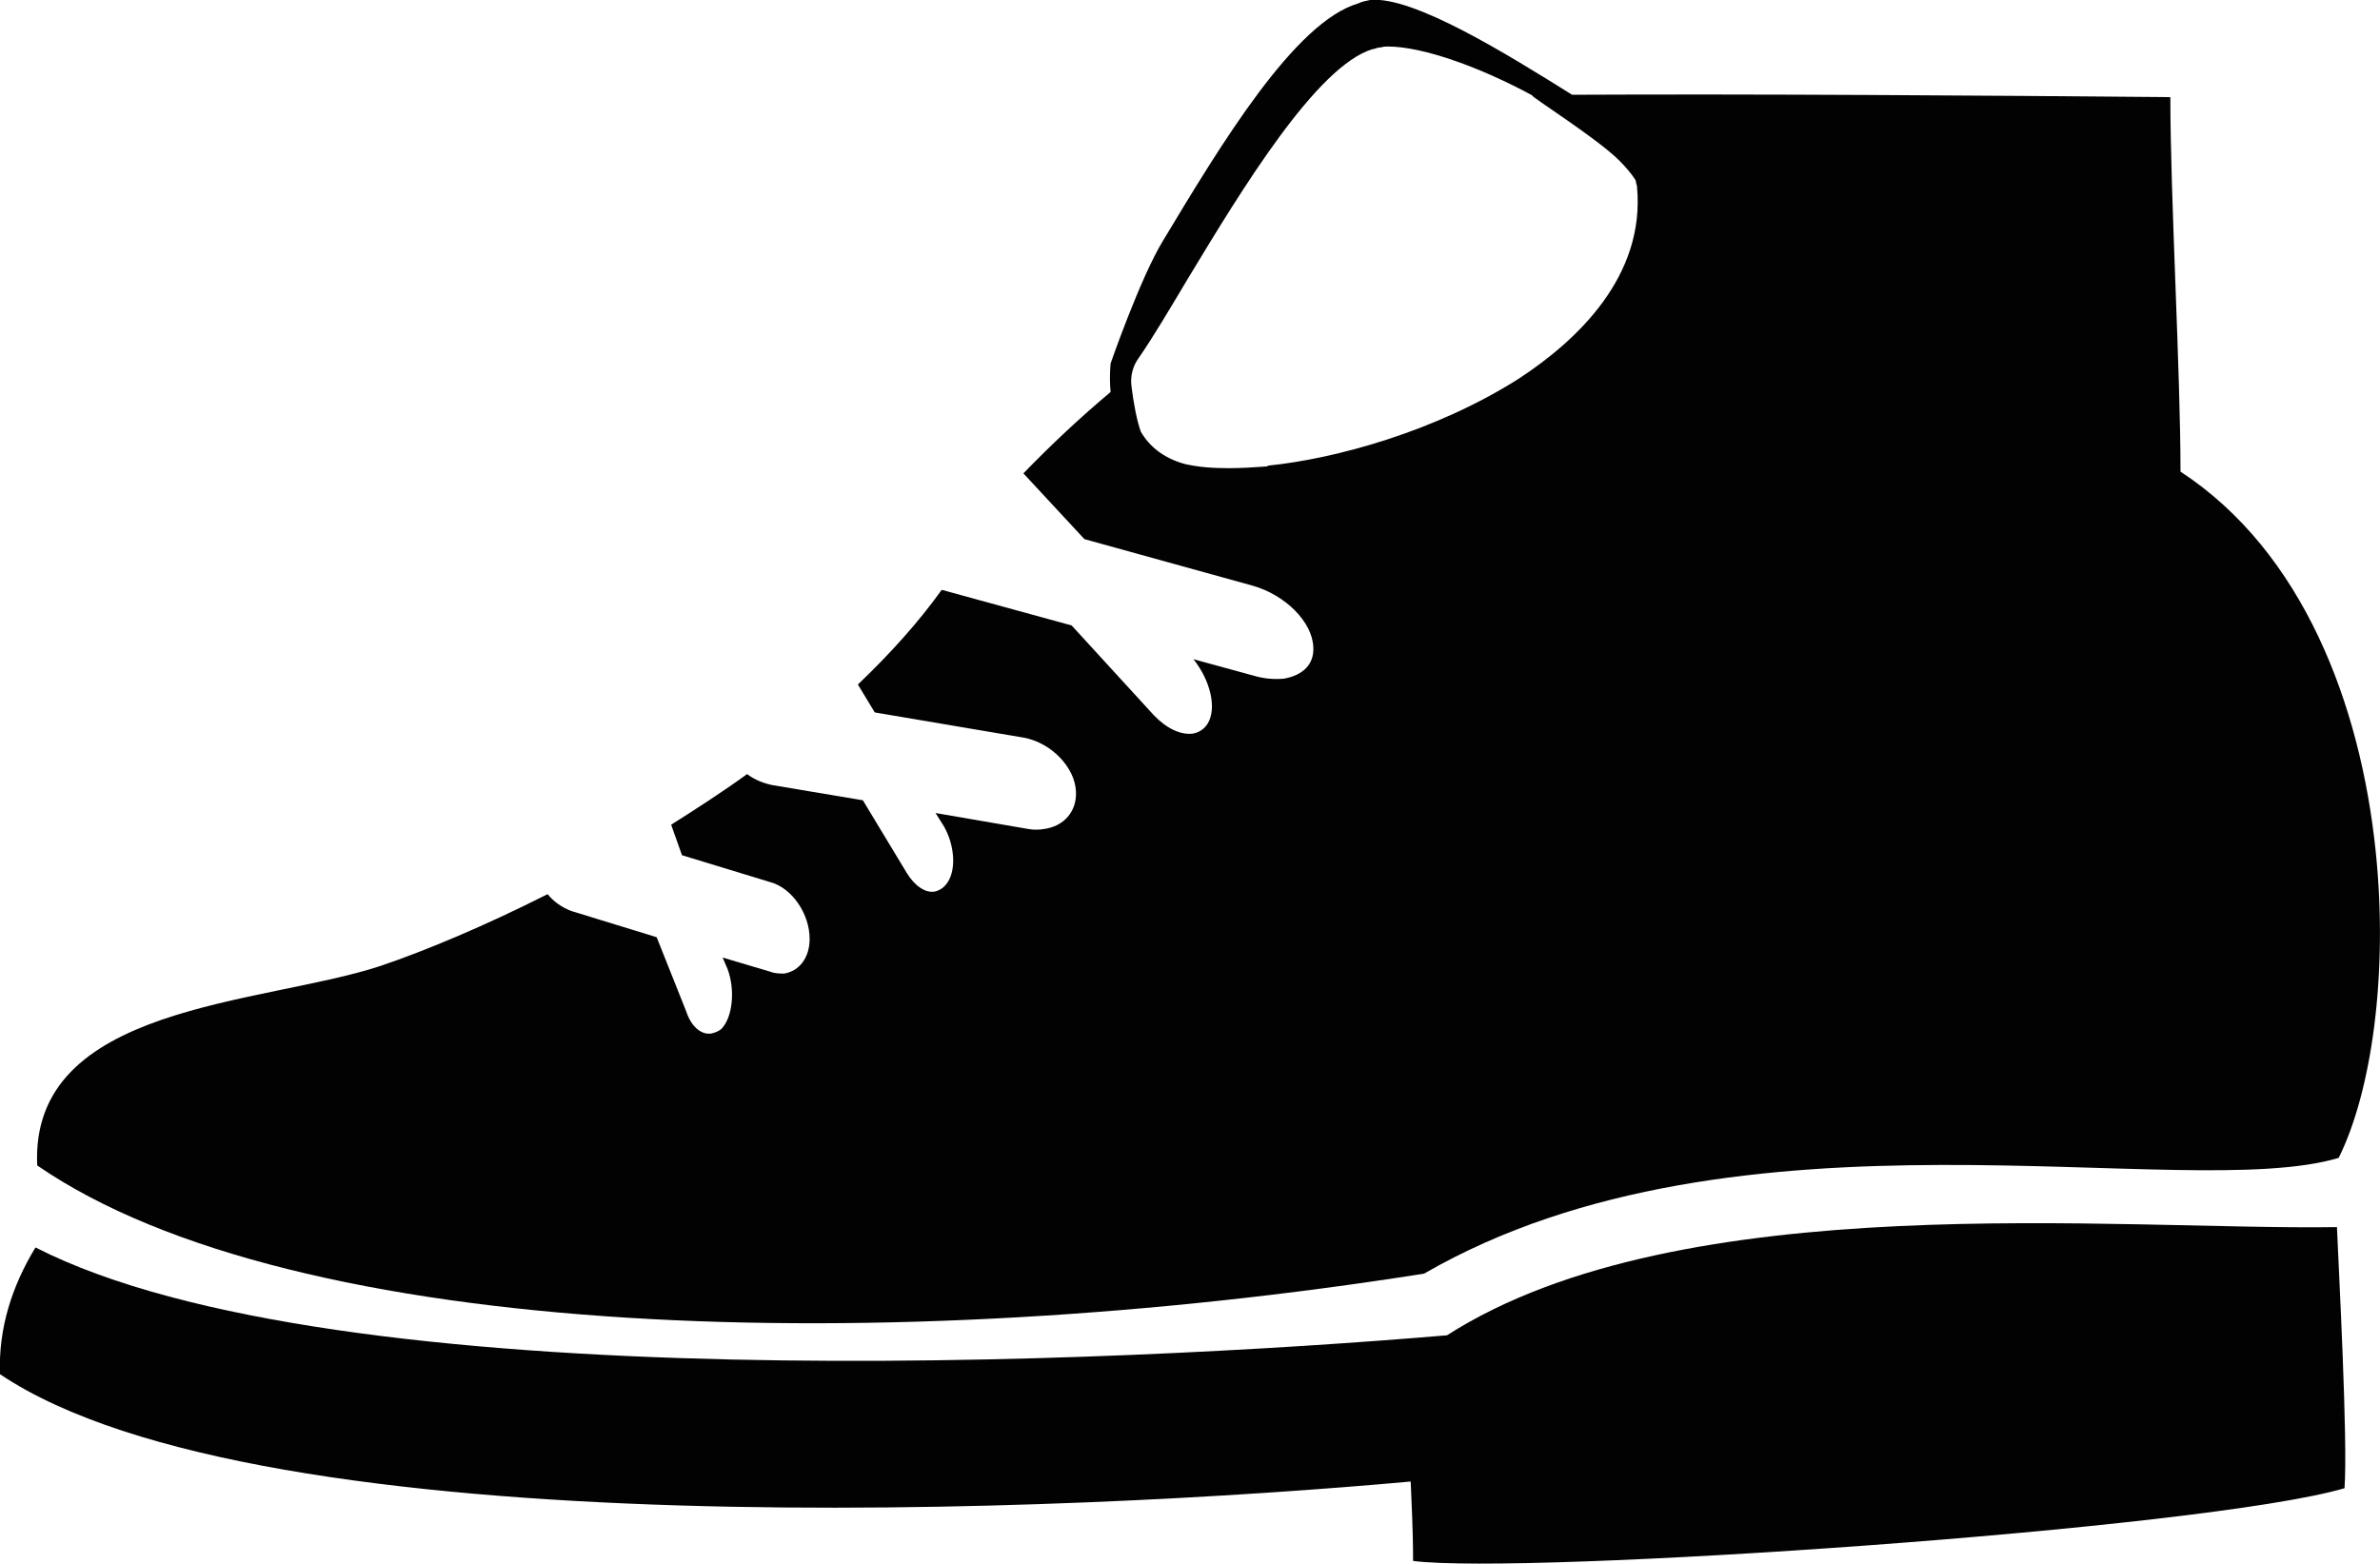 <?xml version="1.0" encoding="UTF-8"?>
<svg xmlns="http://www.w3.org/2000/svg" xmlns:xlink="http://www.w3.org/1999/xlink" width="11" height="7.228" viewBox="0 0 11 7.228">
<path fill-rule="nonzero" fill="rgb(0.784%, 0.784%, 0.784%)" fill-opacity="1" d="M 0.164 5.766 C 0.055 5.945 -0.008 6.141 0 6.352 C 1.215 7.168 4.977 6.988 6.52 6.848 C 6.523 6.938 6.531 7.055 6.531 7.215 C 7.043 7.281 10.18 7.07 10.836 6.879 C 10.852 6.66 10.809 5.867 10.801 5.672 C 9.797 5.688 7.773 5.477 6.688 6.172 C 5.168 6.301 1.555 6.477 0.164 5.766 Z M 0.164 5.766 "/>
<path fill-rule="nonzero" fill="rgb(0.784%, 0.784%, 0.784%)" fill-opacity="1" d="M 10.98 3.934 C 10.91 3.258 10.645 2.551 10.078 2.18 C 10.078 1.719 10.031 0.91 10.031 0.449 C 9.137 0.441 8.133 0.434 7.266 0.438 C 6.965 0.25 6.531 -0.02 6.332 0 C 6.312 0.004 6.293 0.008 6.277 0.016 C 5.984 0.102 5.645 0.664 5.375 1.113 C 5.27 1.285 5.133 1.68 5.133 1.68 C 5.129 1.727 5.129 1.77 5.133 1.812 C 4.992 1.93 4.859 2.055 4.73 2.188 L 5.012 2.492 L 5.789 2.707 C 5.941 2.75 6.066 2.875 6.07 2.992 C 6.074 3.07 6.023 3.121 5.934 3.137 C 5.887 3.141 5.844 3.137 5.801 3.125 L 5.516 3.047 C 5.594 3.145 5.625 3.273 5.582 3.344 C 5.566 3.371 5.539 3.387 5.512 3.391 C 5.457 3.398 5.391 3.367 5.332 3.305 L 4.953 2.891 L 4.355 2.727 C 4.355 2.727 4.352 2.727 4.352 2.727 C 4.246 2.875 4.113 3.023 3.965 3.164 L 4.043 3.293 L 4.734 3.41 C 4.859 3.434 4.969 3.547 4.973 3.66 C 4.977 3.75 4.918 3.82 4.824 3.832 C 4.801 3.836 4.777 3.836 4.754 3.832 L 4.324 3.758 L 4.363 3.82 C 4.414 3.91 4.422 4.031 4.371 4.09 C 4.359 4.105 4.34 4.117 4.32 4.121 C 4.277 4.129 4.227 4.094 4.191 4.035 L 3.988 3.699 L 3.57 3.629 C 3.531 3.621 3.488 3.605 3.453 3.578 C 3.34 3.66 3.219 3.738 3.102 3.812 L 3.152 3.953 L 3.562 4.078 C 3.66 4.105 3.742 4.223 3.742 4.34 C 3.742 4.426 3.695 4.488 3.625 4.5 C 3.605 4.5 3.582 4.5 3.562 4.492 L 3.34 4.426 L 3.363 4.48 C 3.398 4.574 3.387 4.699 3.336 4.754 C 3.324 4.766 3.305 4.773 3.289 4.777 C 3.242 4.785 3.195 4.746 3.172 4.676 L 3.035 4.332 L 2.641 4.211 C 2.598 4.195 2.559 4.168 2.531 4.133 C 2.238 4.281 1.965 4.395 1.758 4.465 C 1.211 4.645 0.137 4.641 0.172 5.387 C 1.363 6.207 4.113 6.277 6.582 5.887 C 8.035 5.047 10.094 5.566 10.809 5.352 C 10.961 5.047 11.039 4.5 10.98 3.934 Z M 5.23 1.789 C 5.223 1.742 5.234 1.695 5.262 1.656 C 5.332 1.555 5.41 1.422 5.492 1.285 C 5.742 0.871 6.086 0.305 6.344 0.227 L 6.348 0.227 C 6.359 0.223 6.371 0.219 6.383 0.219 C 6.395 0.215 6.406 0.215 6.414 0.215 C 6.578 0.215 6.844 0.312 7.082 0.441 C 7.066 0.441 7.379 0.637 7.484 0.742 C 7.512 0.77 7.539 0.801 7.559 0.832 C 7.562 0.84 7.562 0.852 7.566 0.859 L 7.566 0.863 C 7.605 1.277 7.289 1.574 7.02 1.75 C 6.633 1.996 6.168 2.121 5.863 2.152 L 5.855 2.156 C 5.797 2.16 5.738 2.164 5.68 2.164 C 5.609 2.164 5.543 2.16 5.477 2.145 C 5.375 2.117 5.312 2.062 5.273 1.996 C 5.254 1.945 5.238 1.855 5.23 1.789 Z M 5.23 1.789 "/>
</svg>
